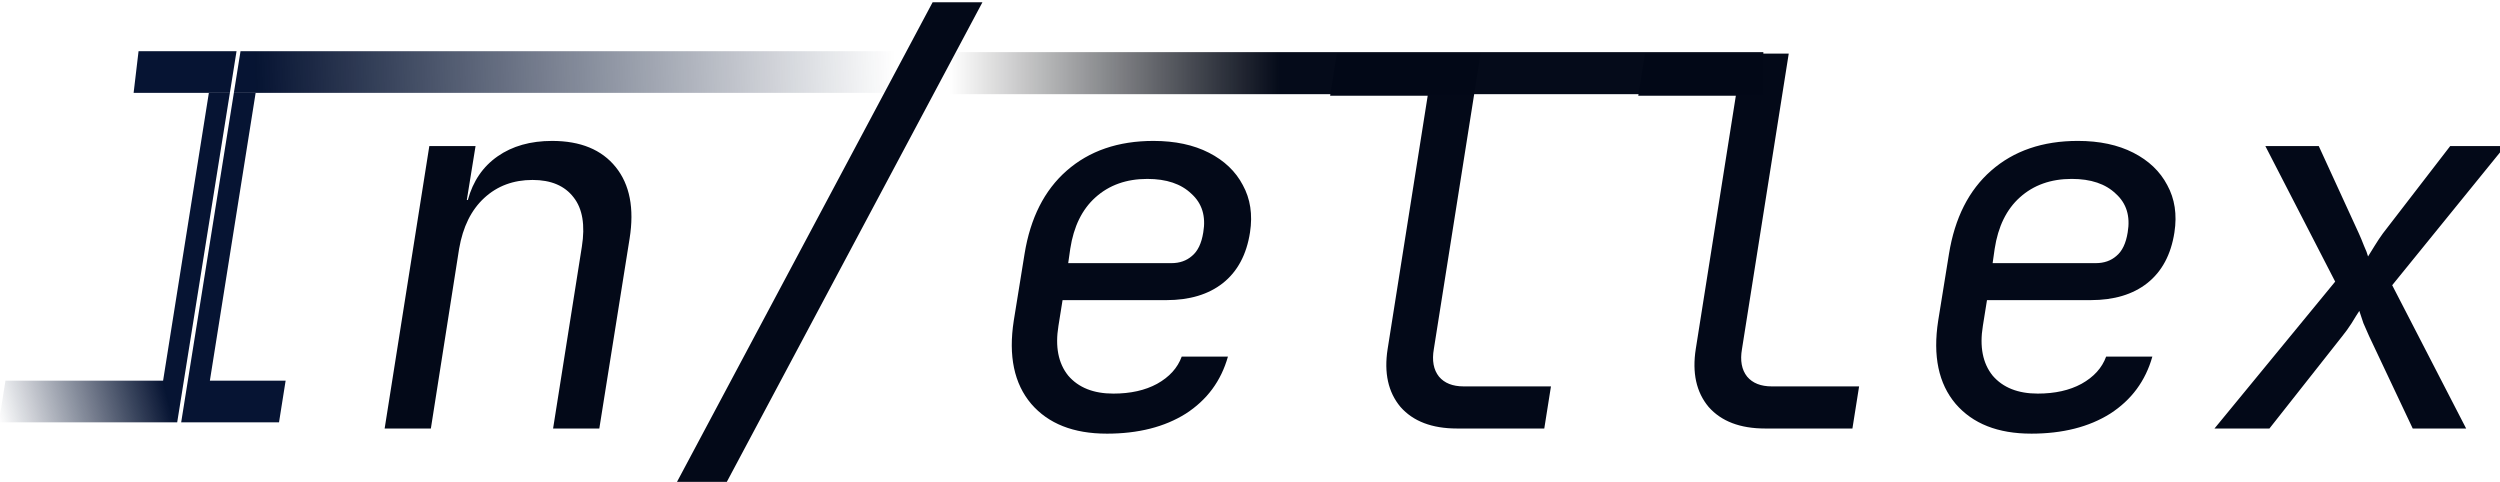 <?xml version="1.0" encoding="UTF-8" standalone="no"?>
<!-- Created with Inkscape (http://www.inkscape.org/) -->

<svg
   width="234.778mm"
   height="45.251mm"
   viewBox="0 0 234.778 45.251"
   version="1.1"
   id="svg1"
   inkscape:version="1.3.2 (091e20e, 2023-11-25, custom)"
   sodipodi:docname="wades writen logo.svg"
   xmlns:inkscape="http://www.inkscape.org/namespaces/inkscape"
   xmlns:sodipodi="http://sodipodi.sourceforge.net/DTD/sodipodi-0.dtd"
   xmlns:xlink="http://www.w3.org/1999/xlink"
   xmlns="http://www.w3.org/2000/svg"
   xmlns:svg="http://www.w3.org/2000/svg"
   xmlns:rdf="http://www.w3.org/1999/02/22-rdf-syntax-ns#"
   xmlns:cc="http://creativecommons.org/ns#"
   xmlns:dc="http://purl.org/dc/elements/1.1/">
  <title
     id="title2">wades writen logo</title>
  <sodipodi:namedview
     id="namedview1"
     pagecolor="#ffffff"
     bordercolor="#000000"
     borderopacity="0.25"
     inkscape:showpageshadow="2"
     inkscape:pageopacity="0.0"
     inkscape:pagecheckerboard="0"
     inkscape:deskcolor="#d1d1d1"
     inkscape:document-units="mm"
     showguides="true"
     inkscape:zoom="0.63751984"
     inkscape:cx="458.80925"
     inkscape:cy="347.44017"
     inkscape:window-width="1920"
     inkscape:window-height="991"
     inkscape:window-x="-9"
     inkscape:window-y="-9"
     inkscape:window-maximized="1"
     inkscape:current-layer="layer1" />
  <defs
     id="defs1">
    <linearGradient
       inkscape:collect="always"
       xlink:href="#linearGradient62"
       id="linearGradient58"
       gradientUnits="userSpaceOnUse"
       gradientTransform="matrix(1.559,0,0,1,14.659,170.957)"
       x1="38.344"
       y1="21.246"
       x2="75.132"
       y2="21.246" />
    <linearGradient
       id="linearGradient62"
       inkscape:collect="always">
      <stop
         style="stop-color:#000000;stop-opacity:0;"
         offset="0.024"
         id="stop61" />
      <stop
         style="stop-color:#020817;stop-opacity:1;"
         offset="0.42"
         id="stop62" />
    </linearGradient>
    <linearGradient
       inkscape:collect="always"
       xlink:href="#linearGradient129"
       id="linearGradient199"
       gradientUnits="userSpaceOnUse"
       gradientTransform="matrix(17.395,0,0,17.395,-3464.685,-1260.858)"
       x1="220.347"
       y1="102.807"
       x2="208.943"
       y2="105.742" />
    <linearGradient
       id="linearGradient129"
       inkscape:collect="always">
      <stop
         style="stop-color:#031130;stop-opacity:1;"
         offset="0"
         id="stop129" />
      <stop
         style="stop-color:#031130;stop-opacity:0;"
         offset="1"
         id="stop130" />
    </linearGradient>
    <linearGradient
       inkscape:collect="always"
       xlink:href="#linearGradient129"
       id="linearGradient198"
       gradientUnits="userSpaceOnUse"
       gradientTransform="matrix(12.996,0,0,17.395,-2504.486,-1260.858)"
       x1="229.627"
       y1="82.882"
       x2="288.993"
       y2="79.989" />
  </defs>
  <g
     inkscape:label="Layer 1"
     inkscape:groupmode="layer"
     id="layer1"
     transform="translate(202.616,-8.046)">
    <g
       id="g199"
       transform="matrix(1.365,0,0,1.365,-216.906,-247.441)"
       style="stroke-width:0.733"
       inkscape:label="writen logo">
      <path
         style="font-size:133.333px;font-family:'JetBrains Mono NL';-inkscape-font-specification:'JetBrains Mono NL';white-space:pre;opacity:0.99;fill:#020817;stroke-width:1.385"
         d="m 165.857,340.734 11.6,-73.333 h 12 l -2.267,14 h 0.267 q 2,-7.333 7.733,-11.333 5.733,-4 14.133,-4 11.067,0 16.533,6.8 5.467,6.8 3.6,18.533 l -7.867,49.333 h -12 l 7.467,-47.2 q 1.333,-8.4 -2.133,-12.8 -3.467,-4.533 -10.667,-4.533 -7.467,0 -12.533,4.667 -5.067,4.667 -6.533,13.2 l -7.333,46.667 z m 75.467,14.667 66.8,-125.333 h 12.933 L 254.257,355.4 Z m 112,-13.333 q -12.933,0 -19.6,-7.733 -6.667,-7.867 -4.533,-21.6 l 2.8,-17.333 q 2.267,-14 10.933,-21.6 8.8,-7.733 22.533,-7.733 8.4,0 14.4,3.067 6,3.067 8.8,8.4 2.933,5.333 1.867,12.267 -1.333,8.667 -7.067,13.2 -5.6,4.4 -14.667,4.4 h -26.933 l -1.067,6.667 q -1.333,8.133 2.533,12.933 4,4.667 11.733,4.667 6.667,0 11.333,-2.533 4.8,-2.667 6.4,-7.067 h 12 q -2.667,9.467 -10.933,14.8 -8.267,5.2 -20.533,5.2 z m -10,-44.267 h 26.8 q 3.2,0 5.333,-1.867 2.267,-1.867 2.933,-6.133 1.067,-6.267 -3.067,-10 -4,-3.867 -11.467,-3.867 -8.133,0 -13.467,4.8 -5.2,4.667 -6.533,13.333 z m 100.933,42.933 q -9.733,0 -14.667,-5.6 -4.8,-5.733 -3.333,-15.067 l 10.4,-65.733 h -25.333 l 1.733,-10.933 h 37.333 l -12.133,76.666 q -0.8,4.533 1.333,7.2 2.133,2.533 6.4,2.533 h 22.667 l -1.733,10.933 z m 80,0 q -9.733,0 -14.667,-5.6 -4.8,-5.733 -3.333,-15.067 l 10.4,-65.733 H 491.323 l 1.733,-10.933 h 37.333 l -12.133,76.666 q -0.8,4.533 1.333,7.2 2.133,2.533 6.4,2.533 h 22.667 l -1.733,10.933 z m 69.067,1.333 q -12.933,0 -19.6,-7.733 -6.667,-7.867 -4.533,-21.6 l 2.8,-17.333 q 2.267,-14 10.933,-21.6 8.8,-7.733 22.533,-7.733 8.4,0 14.4,3.067 6,3.067 8.8,8.4 2.933,5.333 1.867,12.267 -1.333,8.667 -7.067,13.2 -5.6,4.4 -14.667,4.4 h -26.933 l -1.067,6.667 q -1.333,8.133 2.533,12.933 4,4.667 11.733,4.667 6.667,0 11.333,-2.533 4.8,-2.667 6.4,-7.067 h 12 q -2.667,9.467 -10.933,14.8 -8.267,5.2 -20.533,5.2 z m -10,-44.267 h 26.8 q 3.2,0 5.333,-1.867 2.267,-1.867 2.933,-6.133 1.067,-6.267 -3.067,-10 -4,-3.867 -11.467,-3.867 -8.133,0 -13.467,4.8 -5.2,4.667 -6.533,13.333 z m 57.6,42.933 31.333,-38.133 -18.133,-35.2 h 13.867 l 10.4,22.667 q 0.667,1.467 1.333,3.2 0.8,1.733 1.067,2.8 0.667,-1.067 1.733,-2.8 1.067,-1.733 2.133,-3.2 l 17.467,-22.667 h 14.267 l -29.333,36.133 19.2,37.2 h -13.867 l -11.333,-24 q -0.667,-1.467 -1.467,-3.333 -0.667,-2 -1.067,-3.2 -0.8,1.2 -2,3.2 -1.2,1.867 -2.4,3.333 l -18.933,24 z"
         id="path200"
         transform="matrix(0.265,0,0,0.265,-7.02,126.357)"
         inkscape:label="text" />
      <rect
         style="opacity:0.99;fill:url(#linearGradient58);stroke-width:0.366"
         id="rect15-2-1-8-7-0"
         width="57.352"
         height="2.892"
         x="74.434"
         y="190.757"
         inkscape:label="right rectangle" />
      <g
         id="g197"
         transform="matrix(0.057,0,0,0.057,0.708,183.252)"
         style="stroke-width:12.748"
         inkscape:label="logo">
        <path
           id="path164"
           style="font-size:133.333px;font-family:'JetBrains Mono NL';-inkscape-font-specification:'JetBrains Mono NL';white-space:pre;opacity:0.99;fill:url(#linearGradient199);stroke-width:36.968"
           d="M 423.332,180.863 368.103,528.19 H 177.824 l -7.983,50.321 h 215.272 l 63.582,-397.648 z m 30.172,0 -63.579,397.648 H 508.019 l 7.98,-50.321 h -91.437 l 55.229,-347.327 z"
           inkscape:label="bottom" />
        <path
           id="path163"
           style="font-size:133.333px;font-family:'JetBrains Mono NL';-inkscape-font-specification:'JetBrains Mono NL';white-space:pre;opacity:0.99;fill:url(#linearGradient198);stroke-width:36.968"
           d="m 338.475,130.541 -5.959,50.321 h 90.817 25.363 l 8.047,-50.321 z m 123.076,0 -8.047,50.321 h 26.287 765.572 l 5.959,-50.321 z"
           inkscape:label="top" />
      </g>
    </g>
  </g>
</svg>
